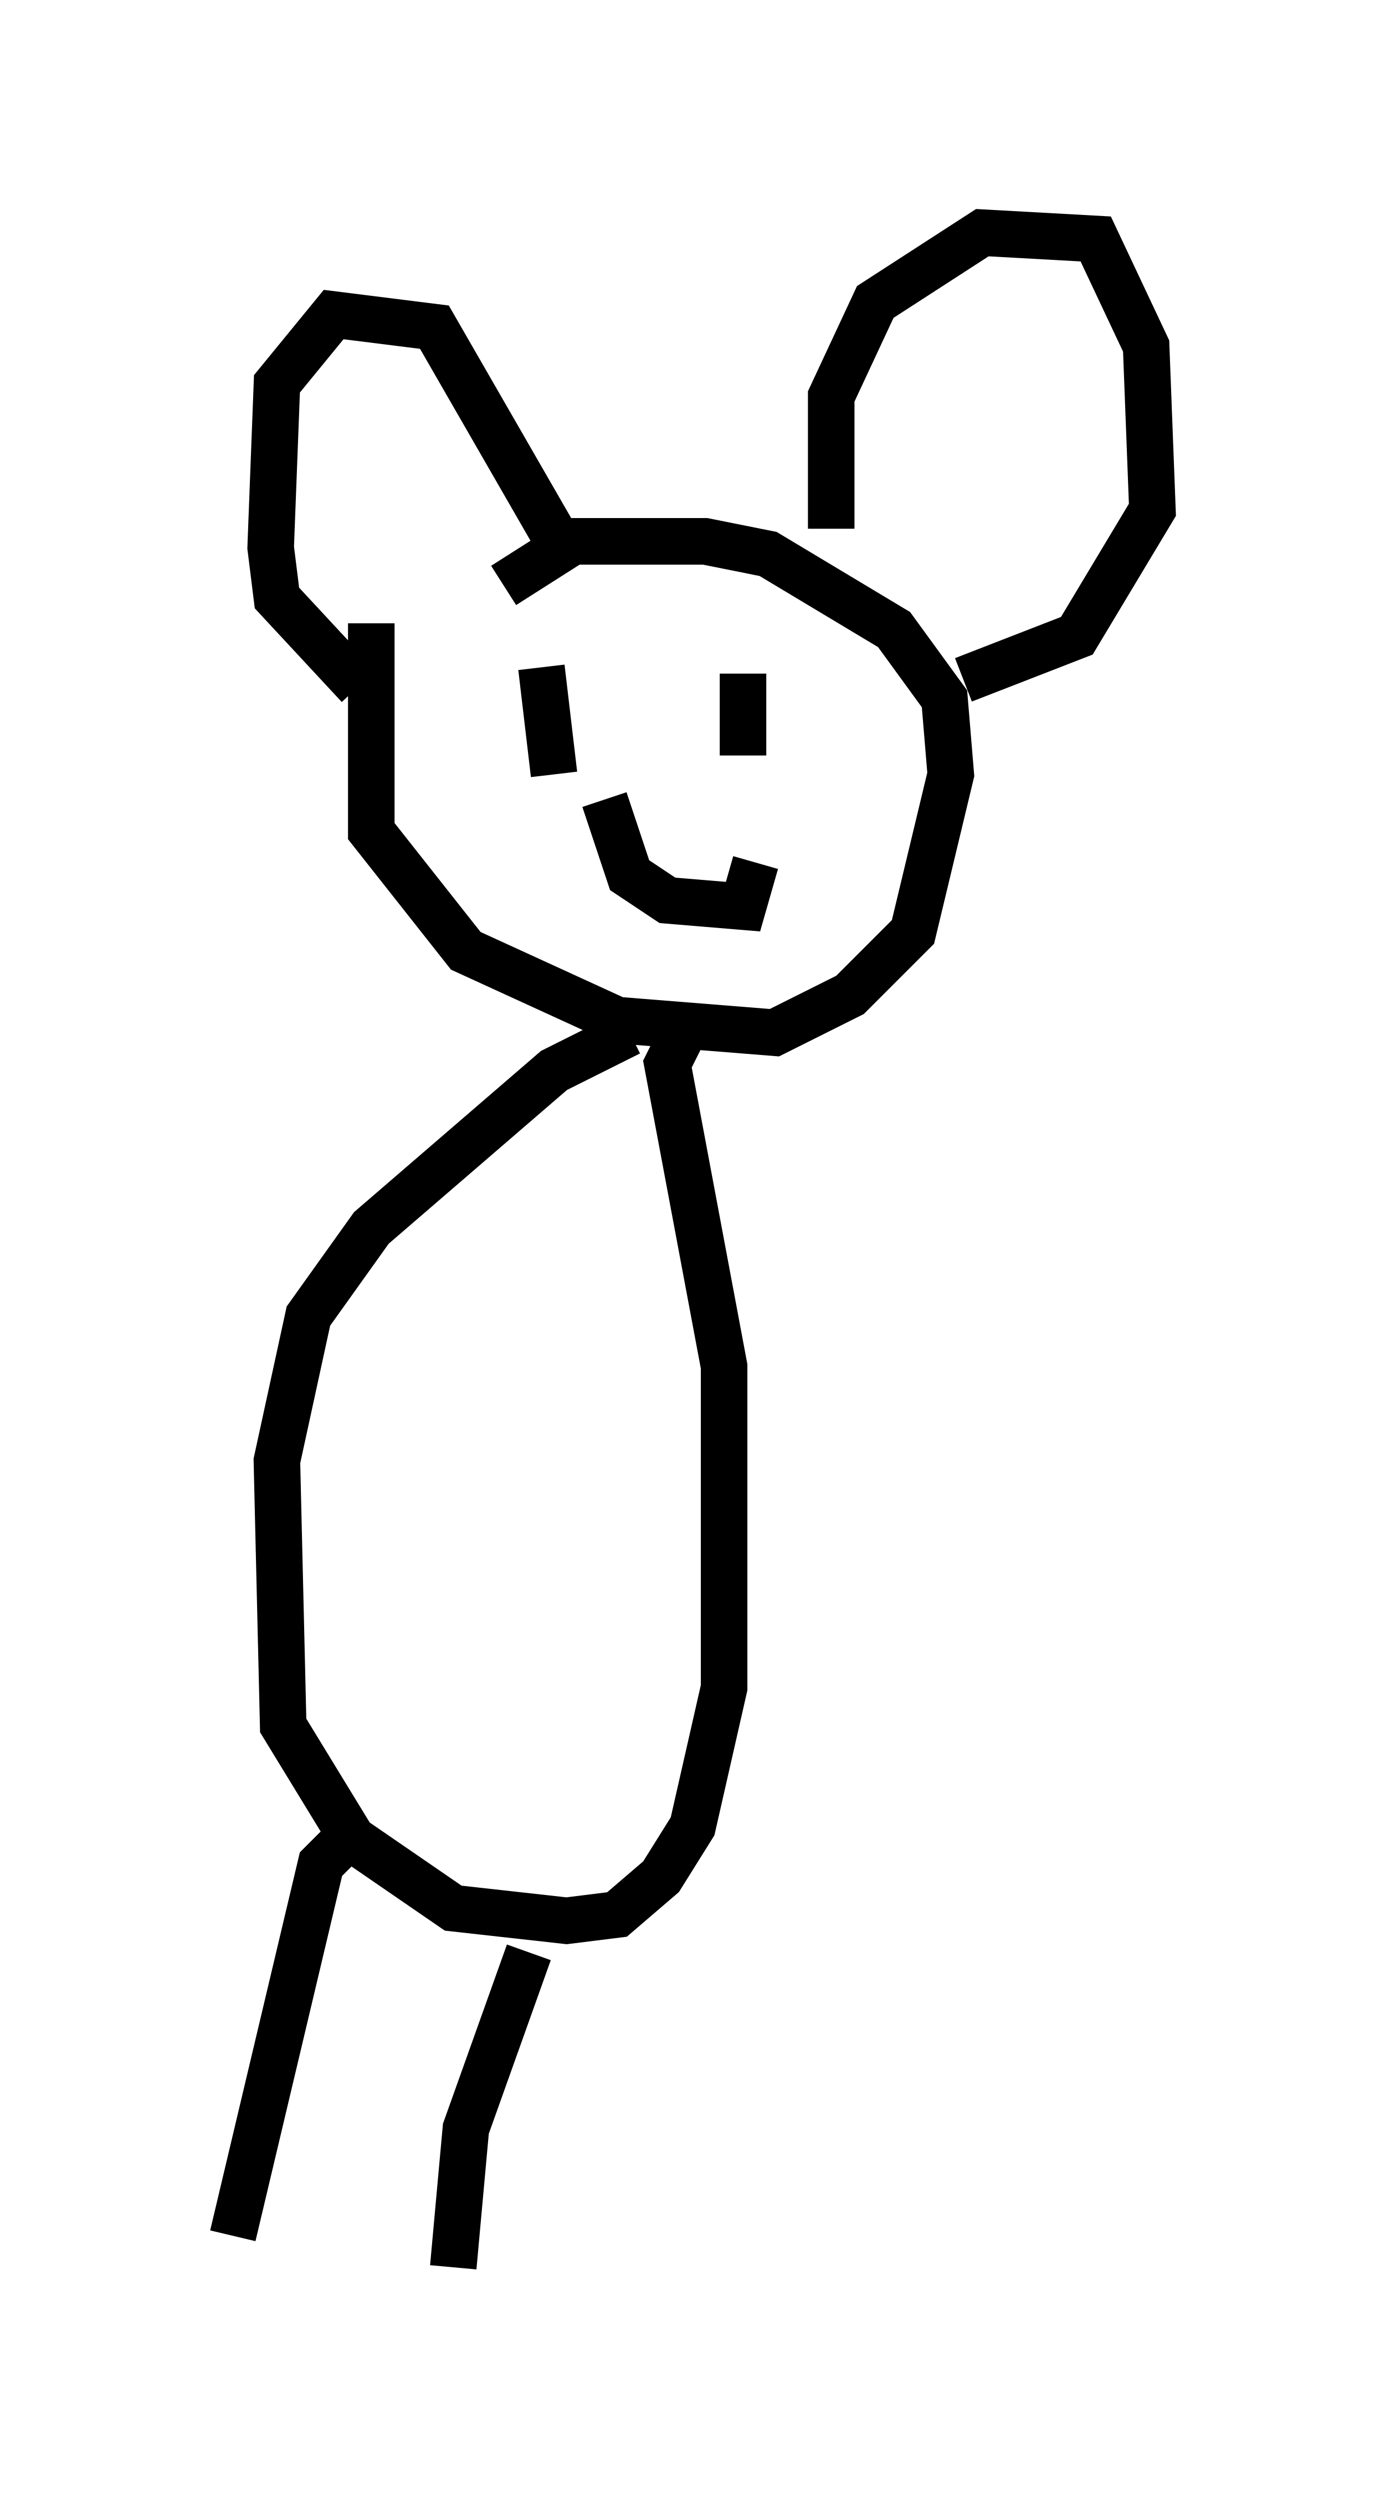 <?xml version="1.0" encoding="utf-8" ?>
<svg baseProfile="full" height="53.707" version="1.1" width="29.756" xmlns="http://www.w3.org/2000/svg" xmlns:ev="http://www.w3.org/2001/xml-events" xmlns:xlink="http://www.w3.org/1999/xlink"><defs /><rect fill="white" height="53.707" width="29.756" x="0" y="0" /><path d="M10.007, 11.495 m-2.03, 1.894 l0.0, 4.465 2.03, 2.571 l3.248, 1.488 3.383, 0.271 l1.624, -0.812 1.353, -1.353 l0.812, -3.383 -0.135, -1.624 l-1.083, -1.488 -2.706, -1.624 l-1.353, -0.271 -2.842, 0.0 l-1.488, 0.947 m0.812, 1.759 l0.271, 2.3 m3.789, -2.436 l0.0, 0.0 m0.271, 0.271 l0.0, 1.759 m-2.977, 0.947 l0.541, 1.624 0.812, 0.541 l1.624, 0.135 0.271, -0.947 m-8.525, -3.789 l-1.759, -1.894 -0.135, -1.083 l0.135, -3.518 1.218, -1.488 l2.165, 0.271 2.571, 4.465 m5.954, -0.135 l0.0, -2.842 0.947, -2.03 l2.3, -1.488 2.436, 0.135 l1.083, 2.3 0.135, 3.518 l-1.624, 2.706 -2.436, 0.947 m-7.172, 7.578 l-1.624, 0.812 -3.924, 3.383 l-1.353, 1.894 -0.677, 3.112 l0.135, 5.683 1.488, 2.436 l2.165, 1.488 2.436, 0.271 l1.083, -0.135 0.947, -0.812 l0.677, -1.083 0.677, -2.977 l0.0, -6.901 -1.218, -6.495 l0.406, -0.812 m-7.172, 17.321 l-0.677, 0.677 -1.894, 7.984 m6.36, -6.089 l-1.353, 3.789 -0.271, 2.977 " fill="none" stroke="black" stroke-width="1" /></svg>